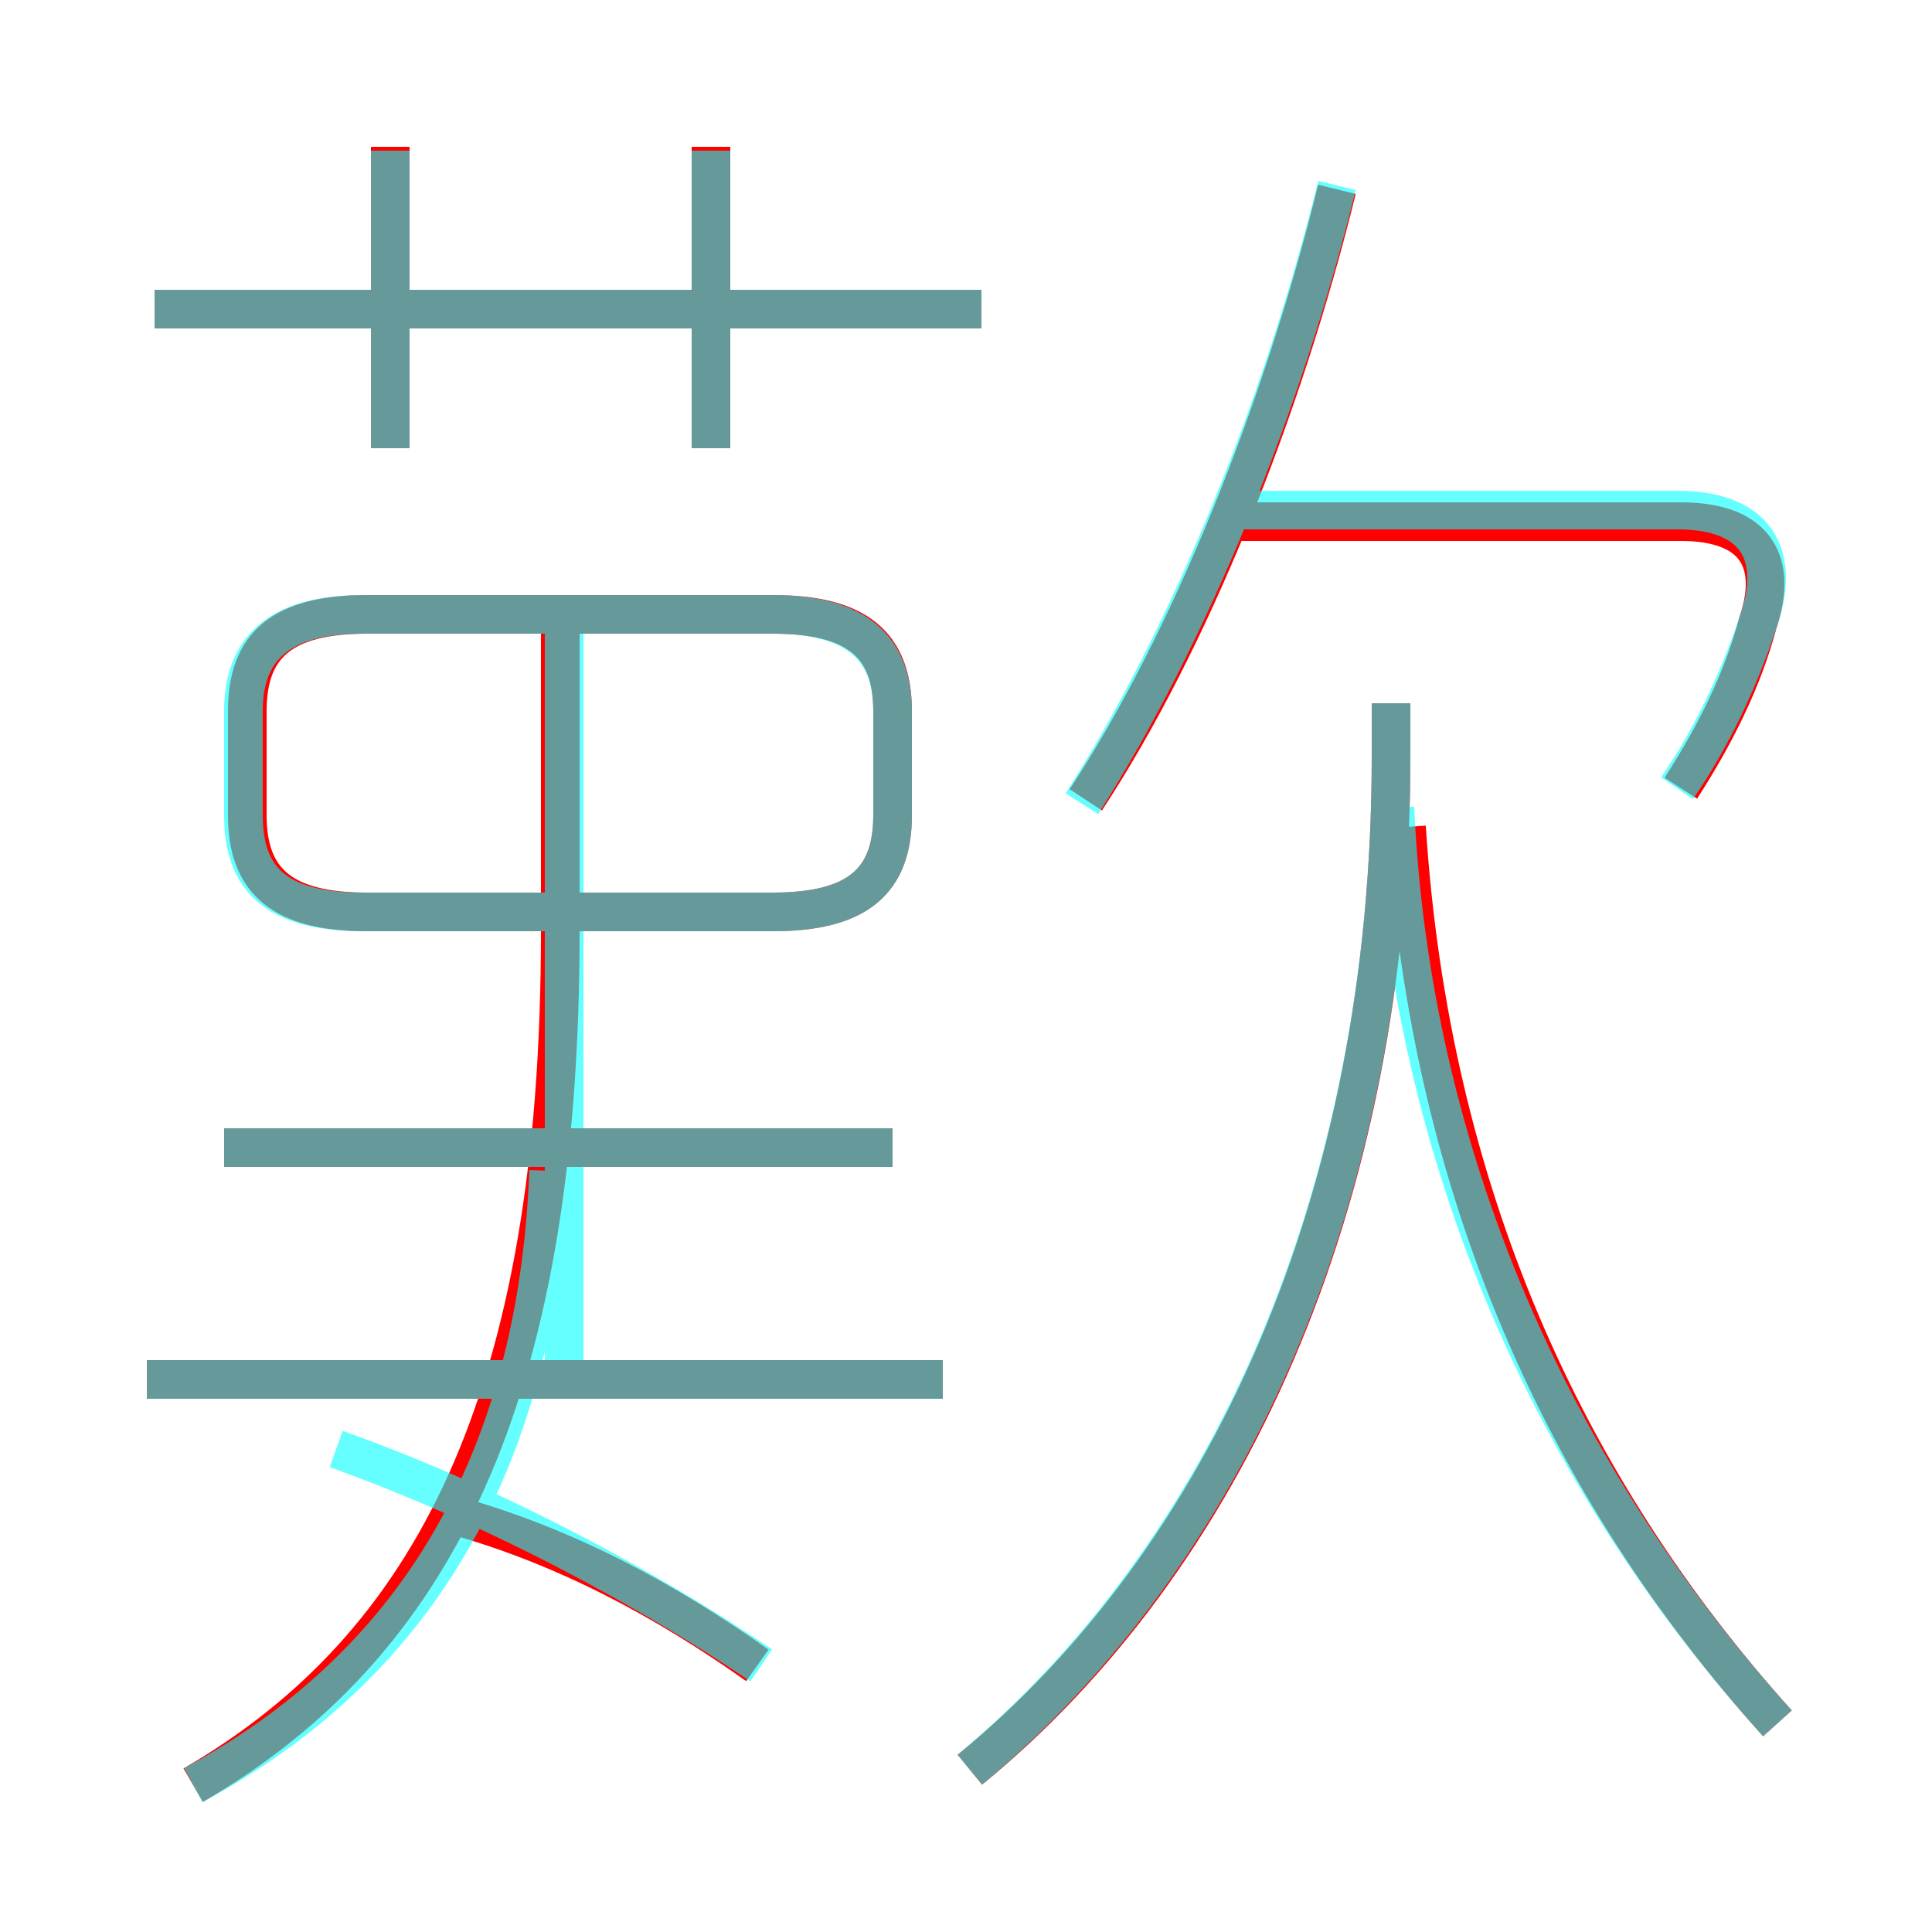 <?xml version='1.0' encoding='utf8'?>
<svg viewBox="0.0 -6.0 50.0 50.0" version="1.1" xmlns="http://www.w3.org/2000/svg">
<rect x="0.0" y="-6.0" width="50.0" height="50.0" fill="#333333" stroke="none"/>
<rect x="-1000" y="-1000" width="2000" height="2000" stroke="white" fill="white"/>
<g style="fill:none;stroke:rgba(255, 0, 0, 1);  stroke-width:1"><path d="M 25.1 1.8 C 31.7 -3.6 36.0 -12.9 36.0 -24.4 L 36.0 -25.8 M 19.6 -0.9 C 17.2 -2.6 14.6 -4.0 11.7 -4.8 M 5.0 2.2 C 11.2 -1.4 14.5 -7.8 14.5 -19.9 L 14.5 -27.8 M 24.4 -8.3 L 3.8 -8.3 M 23.1 -14.3 L 5.8 -14.3 M 9.5 -20.4 L 20.0 -20.4 C 22.2 -20.4 23.1 -21.2 23.1 -22.9 L 23.1 -25.6 C 23.1 -27.3 22.2 -28.1 20.0 -28.1 L 9.5 -28.1 C 7.3 -28.1 6.4 -27.3 6.4 -25.6 L 6.4 -22.9 C 6.4 -21.2 7.3 -20.4 9.5 -20.4 Z M 10.1 -32.4 L 10.1 -40.2 M 25.4 -36.0 L 4.0 -36.0 M 46.0 0.6 C 40.5 -5.5 37.0 -13.2 36.4 -22.6 M 18.4 -32.4 L 18.4 -40.2 M 28.1 -23.3 C 30.8 -27.4 33.2 -33.4 34.6 -39.1 M 43.5 -23.6 C 44.4 -25.0 45.1 -26.4 45.5 -27.9 C 46.0 -29.4 45.5 -30.5 43.5 -30.5 L 31.9 -30.5" transform="translate(0.0 38.0)" />
</g>
<g style="fill:none;stroke:rgba(0, 255, 255, 0.6);  stroke-width:1">
<path d="M 25.1 1.8 C 31.8 -3.8 36.0 -13.1 36.0 -24.4 L 36.0 -25.8 M 5.0 2.2 C 10.6 -0.8 13.9 -6.0 14.2 -13.7 M 19.7 -0.9 C 16.9 -2.8 12.9 -5.0 8.7 -6.5 M 24.4 -8.3 L 3.8 -8.3 M 23.1 -14.3 L 5.8 -14.3 M 14.6 -8.3 L 14.6 -27.7 M 9.4 -20.4 L 20.0 -20.4 C 22.2 -20.4 23.1 -21.2 23.1 -22.9 L 23.1 -25.6 C 23.1 -27.2 22.2 -28.1 20.0 -28.1 L 9.4 -28.1 C 7.2 -28.1 6.3 -27.2 6.3 -25.6 L 6.3 -22.9 C 6.3 -21.2 7.2 -20.4 9.4 -20.4 Z M 10.1 -32.4 L 10.1 -40.1 M 46.0 0.6 C 40.2 -5.8 36.5 -14.1 36.1 -23.1 M 25.4 -36.0 L 4.0 -36.0 M 18.4 -32.4 L 18.4 -40.1 M 43.4 -23.6 C 44.3 -24.9 45.0 -26.4 45.5 -27.9 C 46.1 -29.6 45.5 -30.8 43.4 -30.8 L 31.9 -30.8 M 28.0 -23.2 C 30.8 -27.6 33.2 -33.5 34.6 -39.2" transform="translate(0.0 38.0)" />
</g>
</svg>